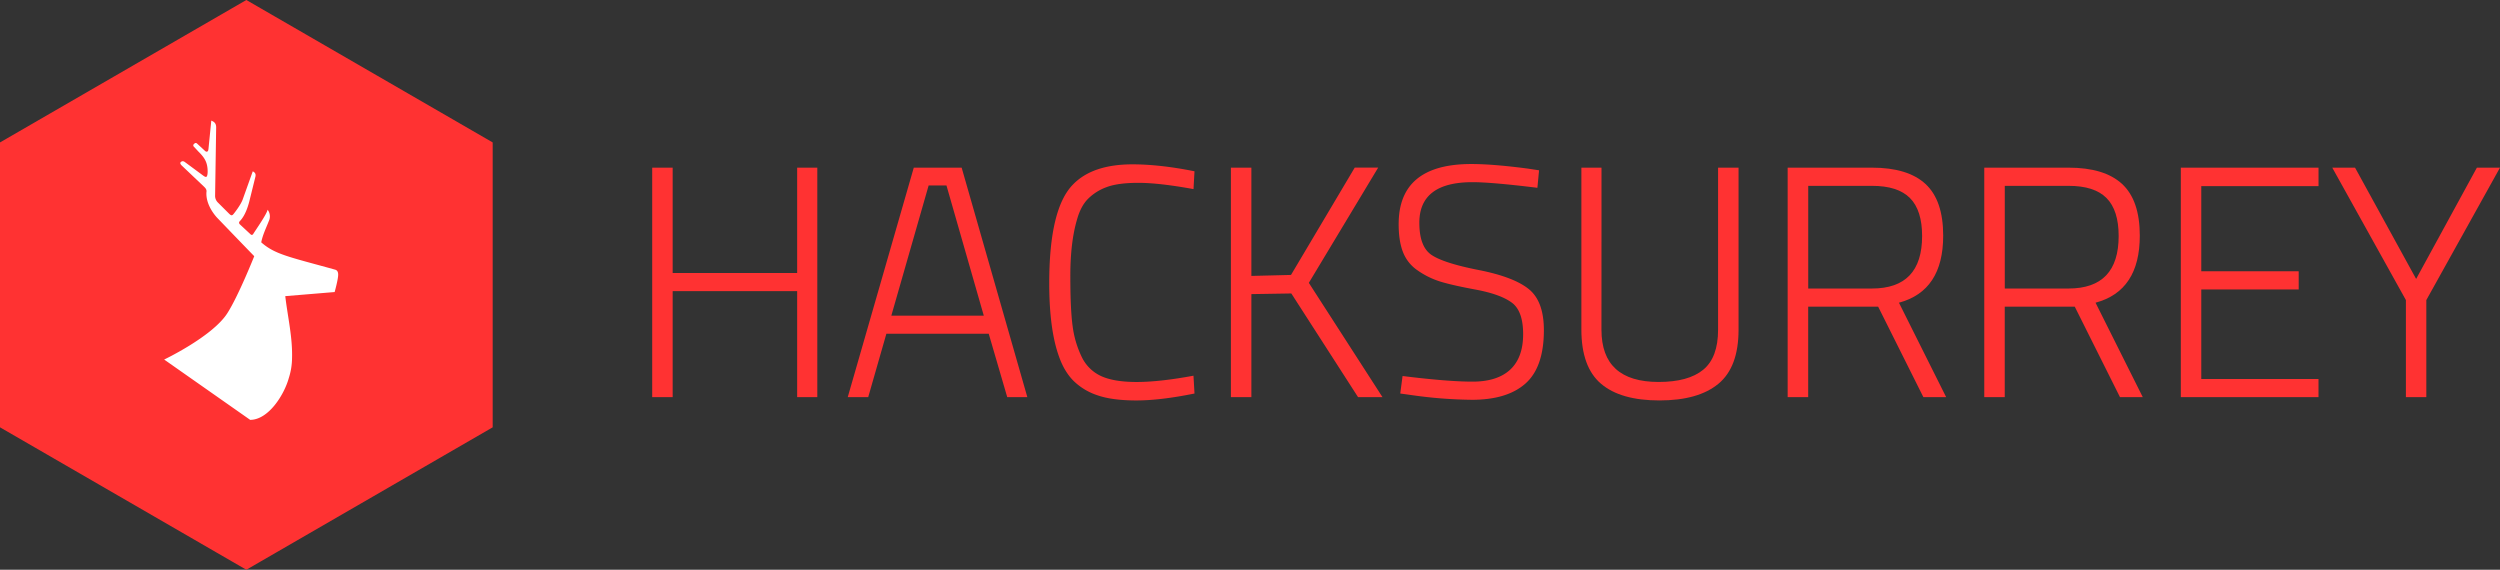 <svg xmlns="http://www.w3.org/2000/svg" xmlns:xlink="http://www.w3.org/1999/xlink" viewBox="0 0 2055.06 468.35"><rect x="0" y="0" width="2055.06" height="468.35" fill="#333333" stroke="none"/><defs><style>.cls-1,.cls-4{fill:none;}.cls-2{fill:#ff3232;}.cls-3{clip-path:url(#clip-path);}.cls-4{stroke:#ff3232;stroke-miterlimit:10;stroke-width:12px;}.cls-5{fill:#fff;}</style><clipPath id="clip-path" transform="translate(-37.5 -5.83)"><rect class="cls-1" width="480" height="480"/></clipPath></defs><title>logo</title><g id="Layer_2" data-name="Layer 2"><g id="logo"><path class="cls-2" d="M692.78,332.29V245.16H590.45v87.13H573.62V143.64h16.83v86.59H692.78V143.64h16.56V332.29Z" transform="translate(-37.5 -5.83)"/><path class="cls-2" d="M734.36,332.29l54.29-188.65H828l54,188.65H865.47l-15.21-52.11H766.12l-14.93,52.11Zm66.5-174-30.67,107h76L815.52,158.3Z" transform="translate(-37.5 -5.83)"/><path class="cls-2" d="M1019.41,329.31q-28,5.7-47.78,5.7t-31.89-4.21A50.86,50.86,0,0,1,920.06,319q-7.6-7.59-11.94-19.81Q900,276.92,900,238.65q0-61.35,19.55-81.17,16-16.54,48.86-16.56,22.53,0,51,5.71l-.82,14.65q-28.23-5.15-45.33-5.15t-26.46,3.66a41.52,41.52,0,0,0-15.2,9.77q-5.85,6.1-8.83,17-5.43,18.47-5.43,46.14t1.91,41.4a81.74,81.74,0,0,0,7.32,24.84,32.82,32.82,0,0,0,16,16q10.59,4.89,29.32,4.89t46.68-5.16Z" transform="translate(-37.5 -5.83)"/><path class="cls-2" d="M1066.16,332.29h-16.83V143.64h16.83v89l32.57-.81,52.39-88.22h19.27l-57,94.73,60.53,93.92h-20.09L1099,247.06l-32.84.54Z" transform="translate(-37.5 -5.83)"/><path class="cls-2" d="M1247.93,155.58q-43.71,0-43.7,33.39,0,19.54,9.91,26.33T1253,227.79q28.92,5.7,41.26,15.74t12.35,33.66q0,30.4-15.06,43.84t-44.11,13.44a370.71,370.71,0,0,1-49.13-3.8l-9.77-1.36,1.9-14.39q37.18,4.62,57.54,4.62t31-9.91q10.57-9.9,10.58-29.05t-9.36-26q-9.37-6.93-29.86-10.73t-30-6.92a66.78,66.78,0,0,1-17.78-9,32.16,32.16,0,0,1-11.8-14.93q-3.54-9.09-3.53-22.93,0-49.41,59.72-49.41,17.91,0,46.69,3.8l9,1.36-1.36,14.39Q1263.68,155.58,1247.93,155.58Z" transform="translate(-37.5 -5.83)"/><path class="cls-2" d="M1353.94,276.92q0,42.88,47,42.89,24.43,0,36.65-10.05t12.21-32.84V143.64h16.83V276.92q0,30.68-16.55,44.38T1401.58,335q-31.89,0-48-13.71t-16.15-44.38V143.64h16.55Z" transform="translate(-37.5 -5.83)"/><path class="cls-2" d="M1523.87,257.92v74.37H1507V143.64h69.22q29.58,0,44.11,13.44t14.52,42.48q0,45.33-36.37,55.1l38.82,77.63h-18.73l-37.19-74.37Zm93.65-58.09q0-21.18-10-31.22t-31.22-10h-52.39V243h52.39Q1617.53,243,1617.52,199.83Z" transform="translate(-37.5 -5.83)"/><path class="cls-2" d="M1685.44,257.92v74.37h-16.83V143.64h69.22q29.58,0,44.11,13.44t14.52,42.48q0,45.33-36.37,55.1l38.82,77.63h-18.73L1743,257.92Zm93.65-58.09q0-21.18-10-31.22t-31.22-10h-52.39V243h52.39Q1779.09,243,1779.09,199.83Z" transform="translate(-37.5 -5.83)"/><path class="cls-2" d="M1830.18,332.29V143.64h113.2v15.2H1847v70h80.08V243.8H1847v73.56h96.37v14.93Z" transform="translate(-37.5 -5.83)"/><path class="cls-2" d="M2032,332.29H2015.2v-79.8l-60.53-108.85h18.73l50.22,91.48,49.94-91.48h19L2032,252.49Z" transform="translate(-37.5 -5.83)"/><g class="cls-3"><polygon class="cls-2" points="202.5 6.93 6 120.55 6 347.8 202.5 461.42 399 347.8 399 120.55 202.5 6.93"/><g class="cls-3"><polygon class="cls-4" points="202.5 6.93 6 120.55 6 347.8 202.5 461.42 399 347.8 399 120.55 202.5 6.93"/><path class="cls-5" d="M312.67,245.89,272,249.26c2,17.2,6.16,34.16,5.55,51.64a54.62,54.62,0,0,1-2.62,15.61c-3.82,13.93-16.8,34.45-31.79,34.45l-70.69-49.58s39.41-18.77,51.79-37.87c9.13-14.1,22.25-47.08,22.25-47.08-9.61-9.87-30.61-31.71-30.61-31.71-3.82-4.21-9.26-12.22-8.68-21,.36-1.95-.7-3.18-2-4.44L187,142s-2.08-1.78-.94-2.87,2.2-1,3.53,0l14.13,10.44c1,.74,2.56,2,3.39,1.62s1.1-2.68,1.09-4.37c0-7.77-2.83-11.7-7.65-16.45L197,126.53a1.45,1.45,0,0,1,0-2.37c.9-.92,1.64-1.16,2.66-.15l5.29,4.86c.84.72,1.84,2.12,3,1.5.88-.49.85-1.84,1-2.84L211.18,105c3.08,1.13,4.11,2.93,4,6l-.86,55.52a7.69,7.69,0,0,0,2.43,5.92l9.34,9.32c1.42,1.24,2.14,1.53,3.42-.06,0,0,6.14-7.53,7.68-12.43l8.09-22.62c2.31,1.21,2.68,2.63,2.06,4.89l-4.94,20c-1.13,4.27-3.34,11.44-7.61,15.92-1,1-1.09,1.89.1,3l8.17,7.6c1,1,1.81,1.37,2.76-.16,2-3.27,10.73-15.59,11.67-19.67a9,9,0,0,1,1,9.31c-2.26,5.76-5.05,11.36-6.25,17.5,11.35,10,22.92,11.94,60.77,22.46,2.24.62,2.43,2.72,2.48,3.87.13,3.69-2.89,14.48-2.89,14.48" transform="translate(-37.5 -5.83)"/></g></g></g></g></svg>